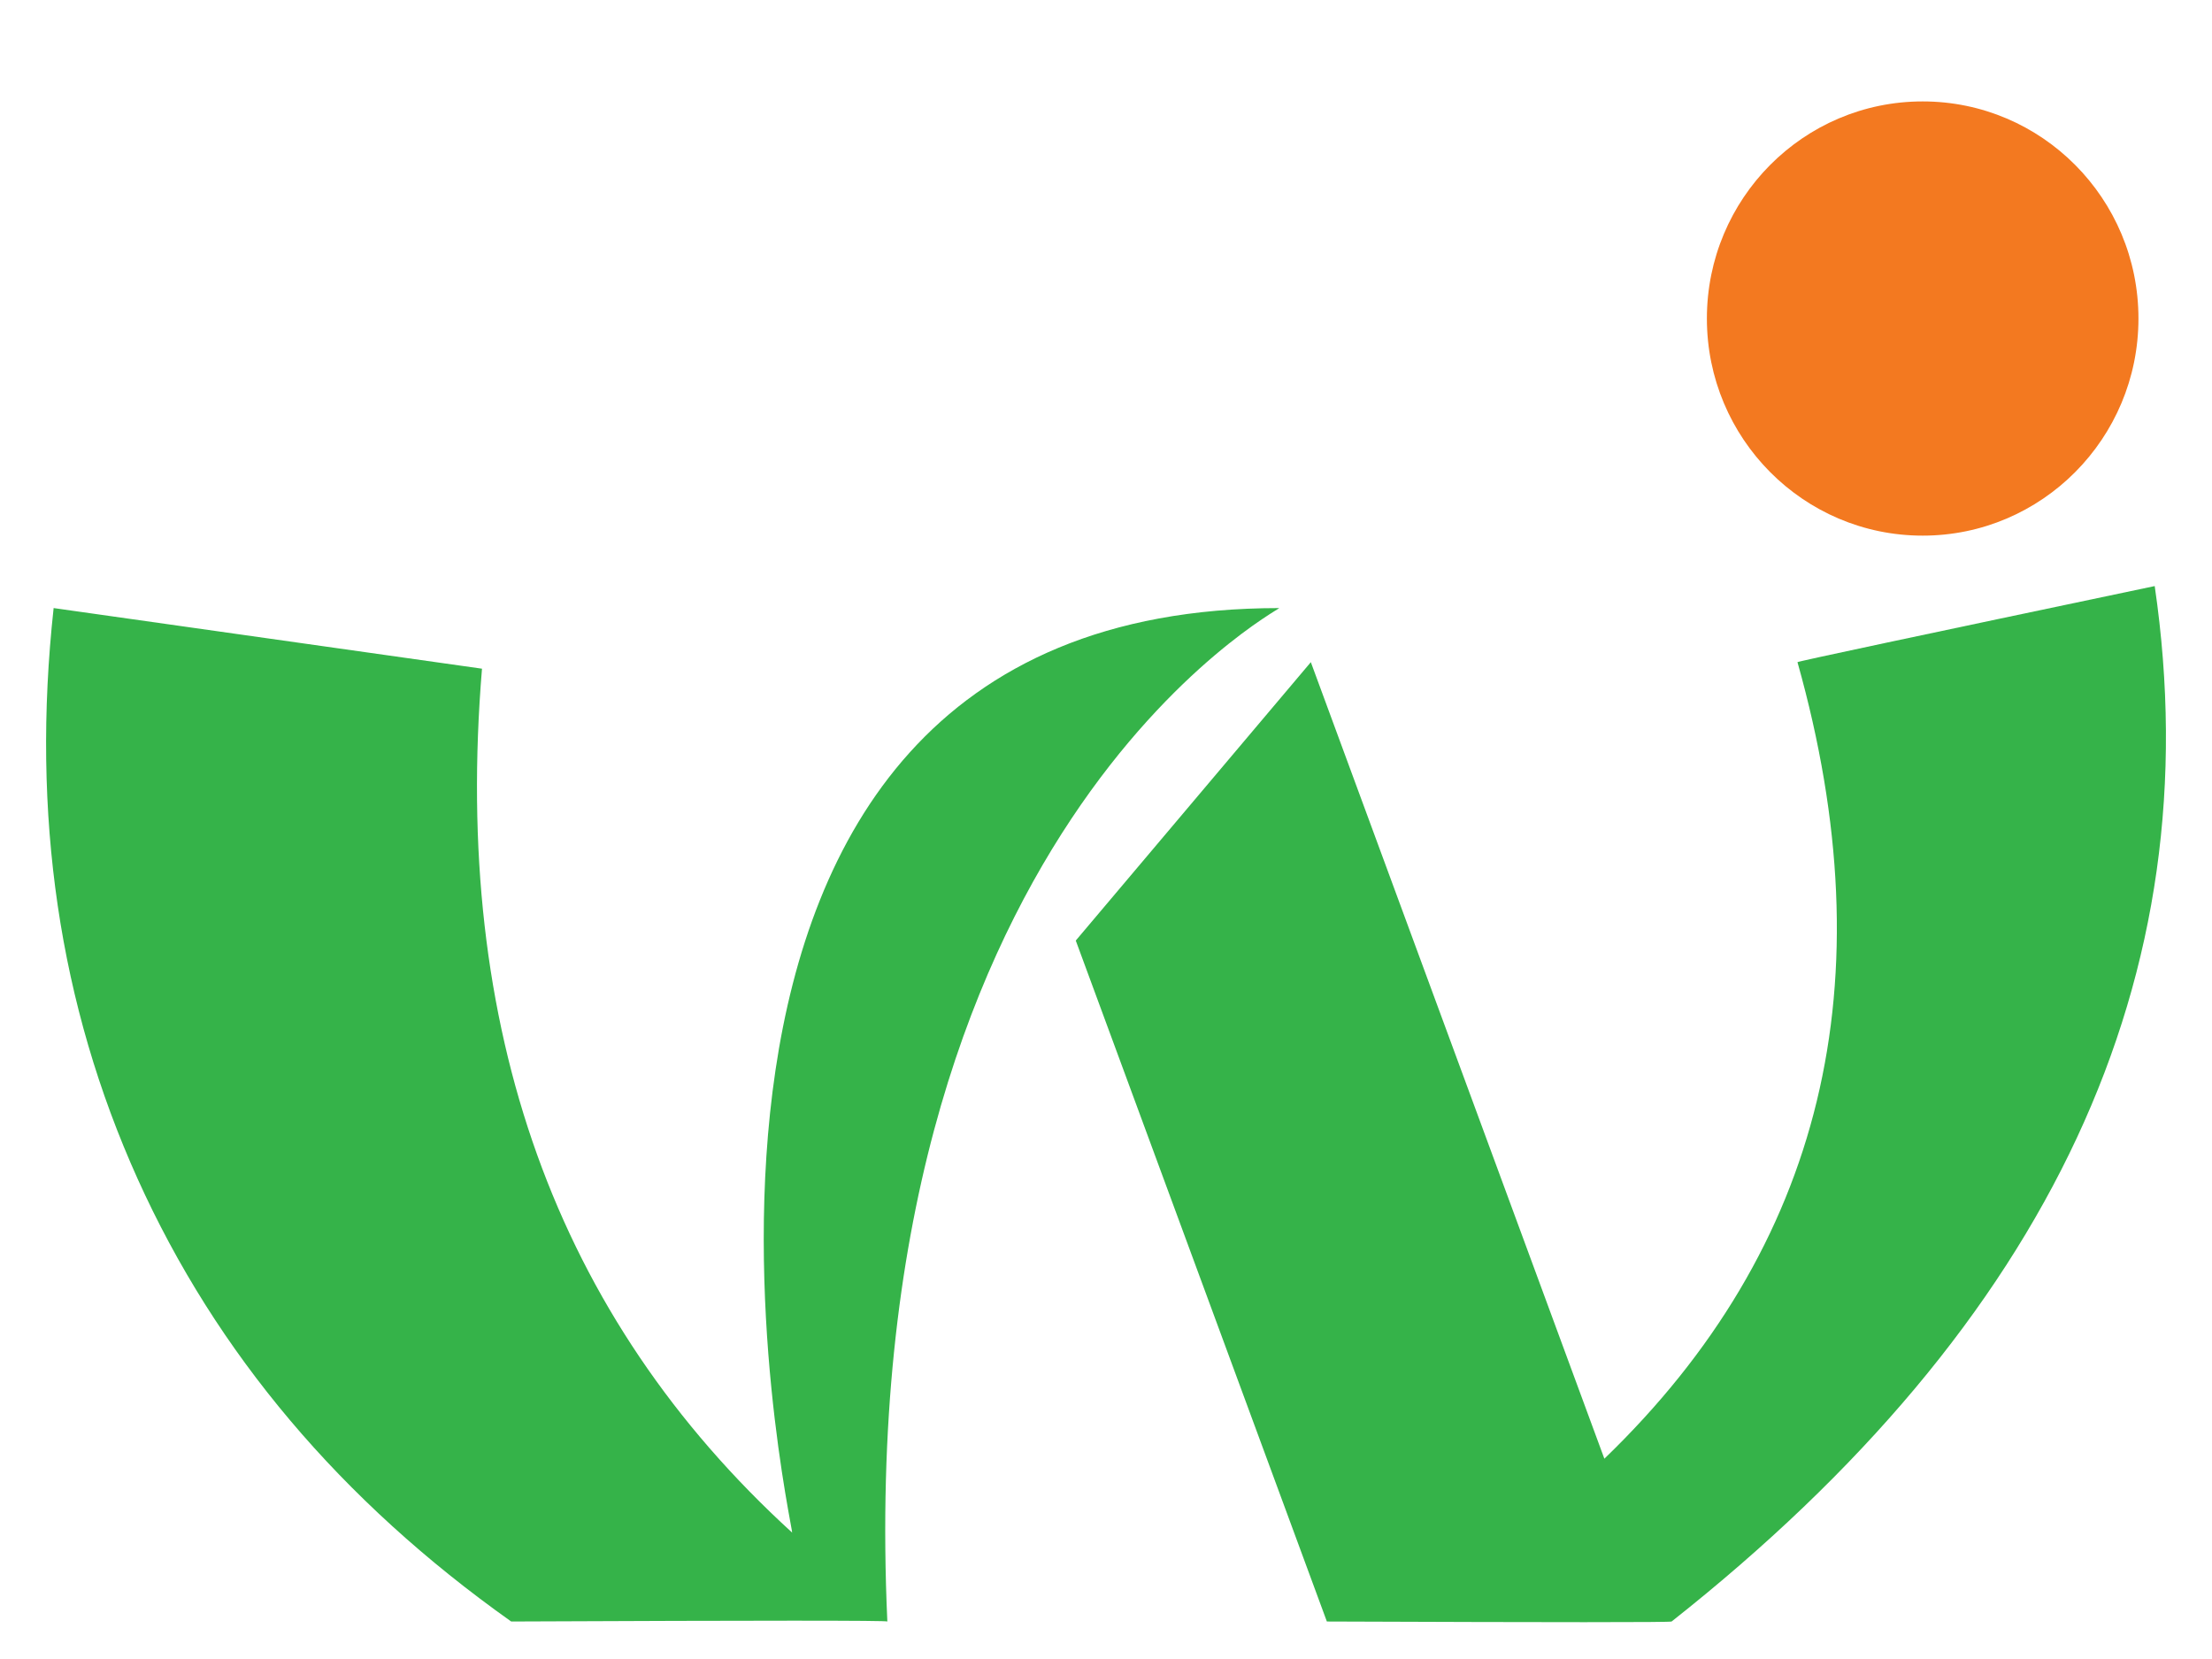 <svg width="20" height="15" viewBox="0 0 20 15" xmlns="http://www.w3.org/2000/svg">
    <g transform="translate(.417 .917)" fill="none" fill-rule="evenodd">
        <ellipse fill="#F37920" cx="16.967" cy="1.963" rx="1.951" ry="1.963"/>
        <path d="m.069 4.581 3.872.548c-.27 3.256.665 5.86 2.804 7.811.021-.01-1.889-8.359 4.404-8.359.033 0-3.866 2.03-3.543 9.163 0-.01-1.134-.01-3.401 0-1.54-1.092-2.666-2.426-3.377-4.001C.117 8.167-.136 6.447.068 4.58z" fill="#35B349"/>
        <path d="m9.309 7.588 2.126-2.518 2.654 7.202c1.979-1.909 2.56-4.31 1.746-7.202-.002-.006 1.075-.235 3.23-.688.517 3.533-.94 6.654-4.368 9.362-.01.008-1.05.008-3.117 0L9.31 7.588z" fill="#35B349"/>
    </g>
</svg>
